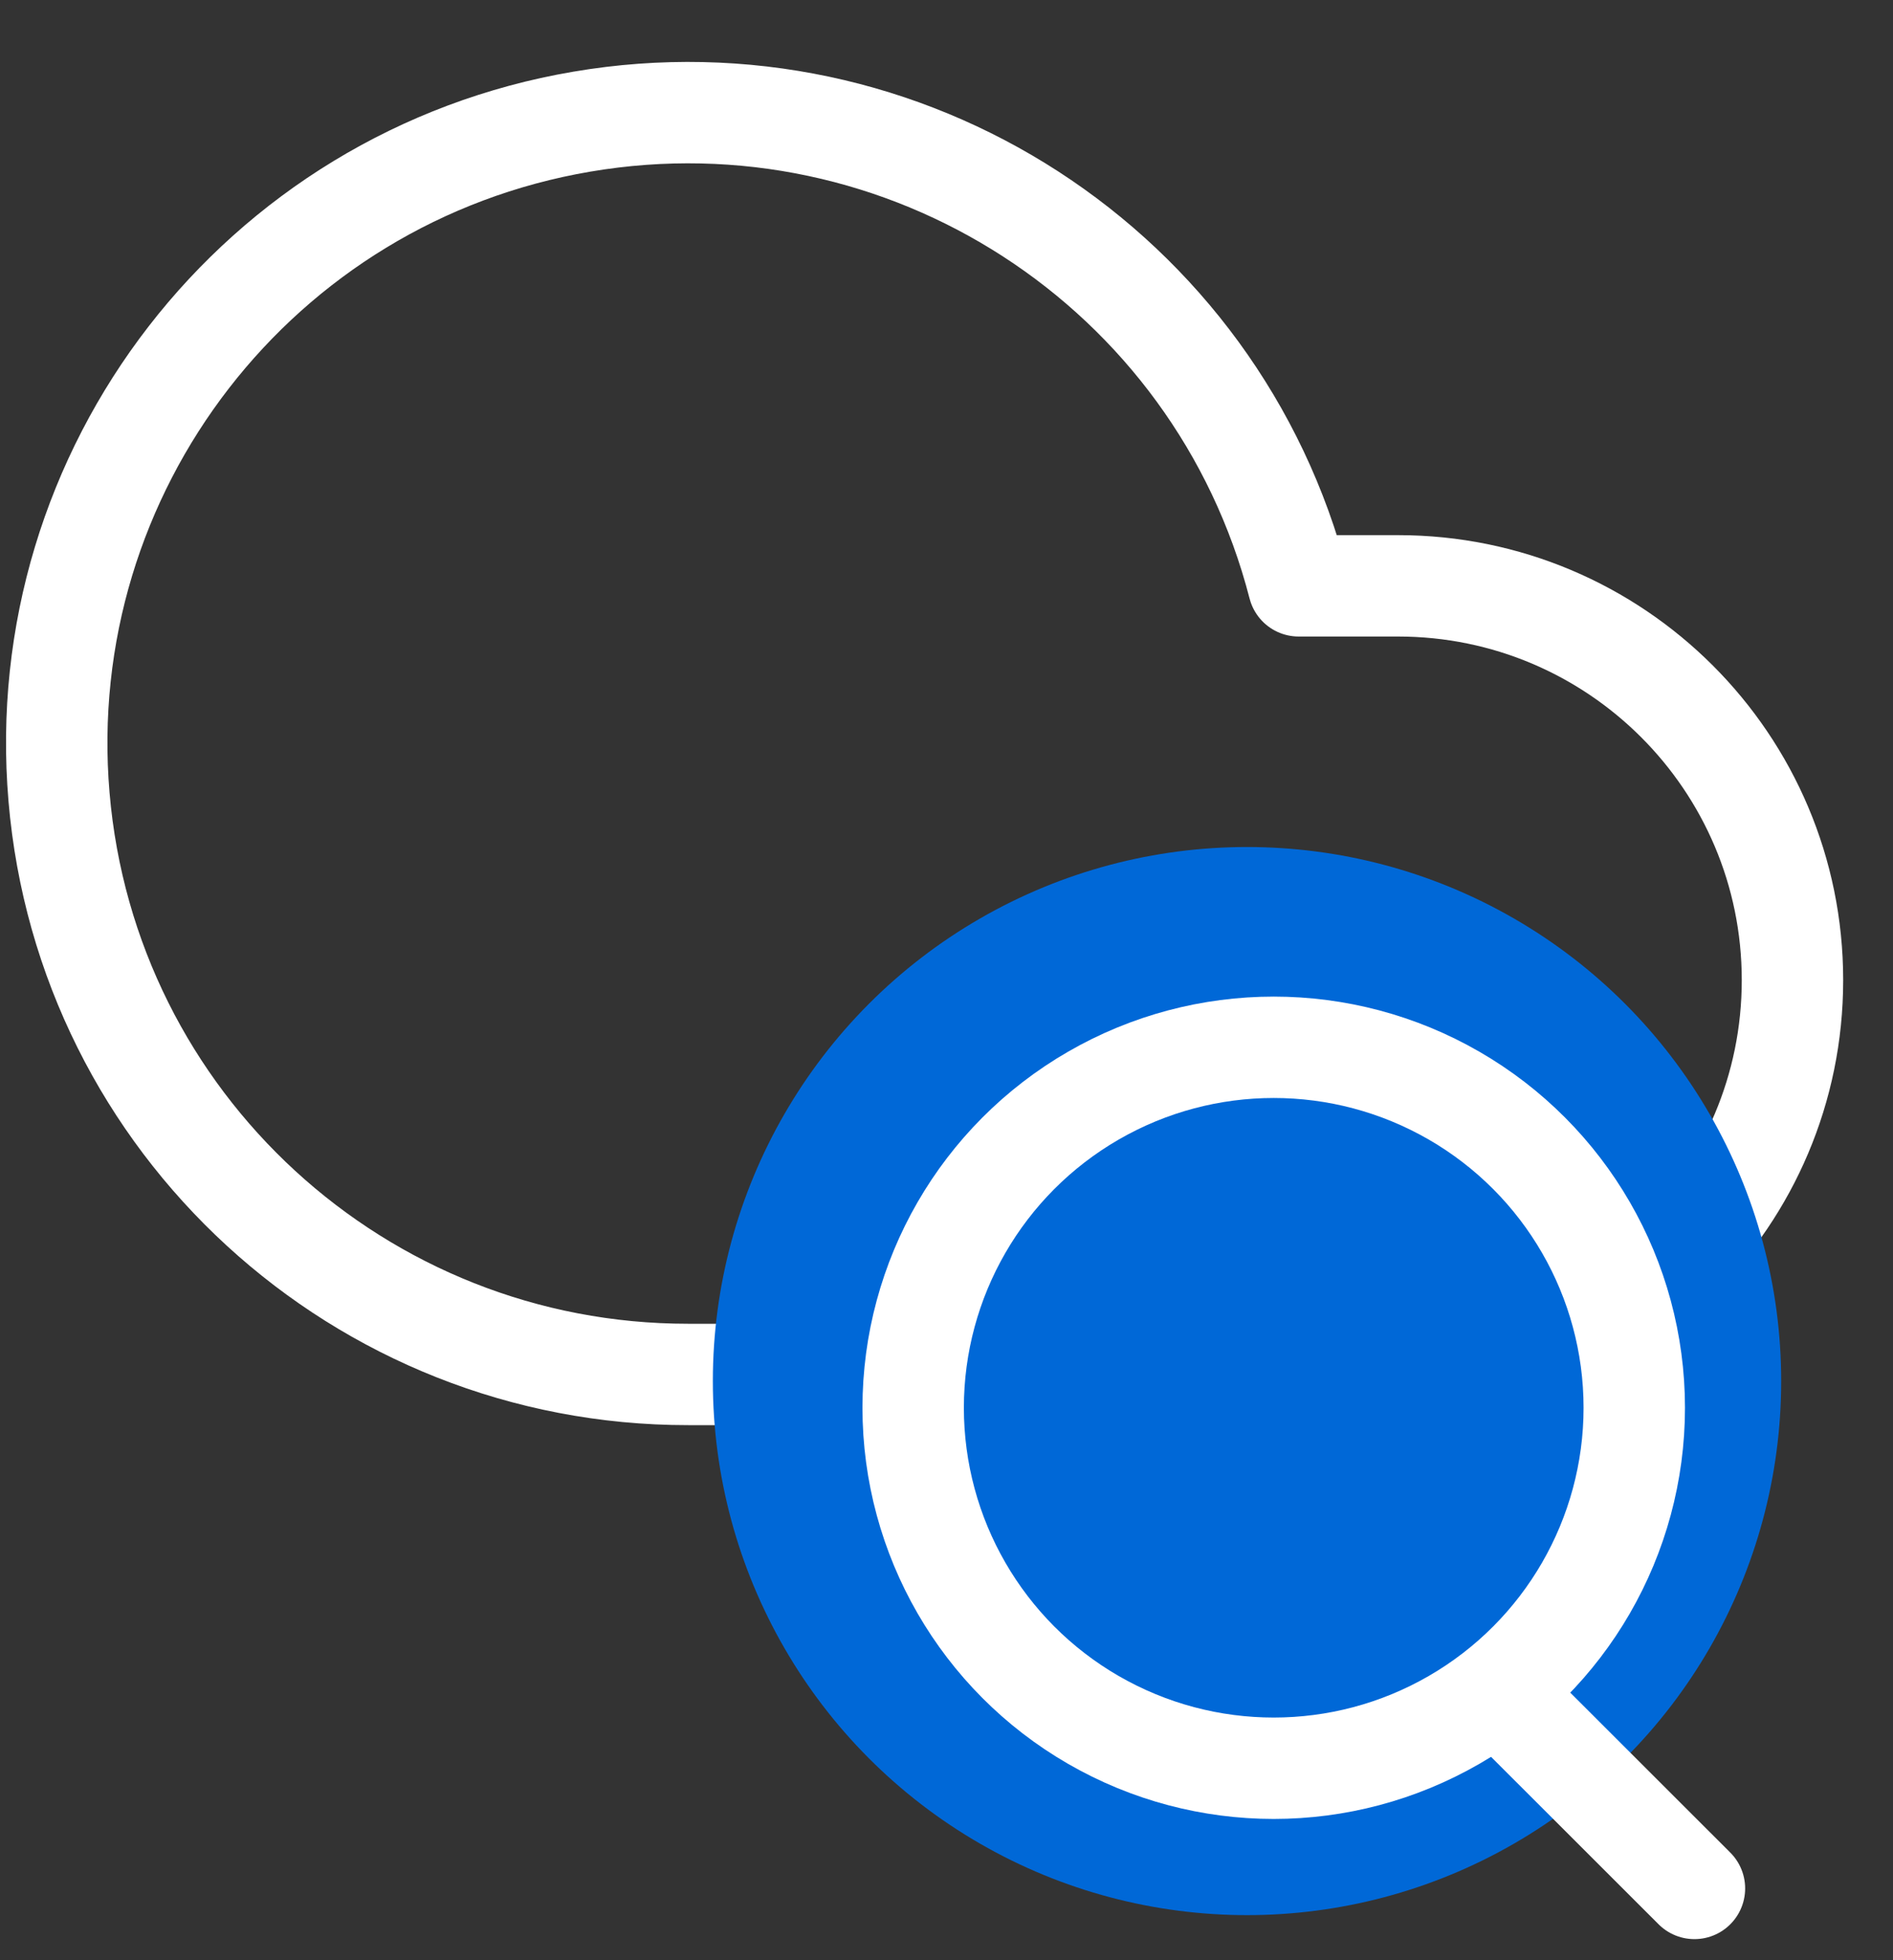 <svg xmlns="http://www.w3.org/2000/svg" width="28" height="29" viewBox="0 0 28 29">
    <rect x="0" y="0" width="28" height="29" fill="#333333" stroke="none"/>
    <g fill="none" fill-rule="evenodd">
        <path d="M0 0H32V32H0z" transform="translate(-2 -1)"/>
        <g transform="translate(-2 -1) translate(2.667 2.667)">
            <path stroke="#FFF" stroke-linecap="round" stroke-linejoin="round" stroke-width="1.5" d="M20.012 7h-1.47C17.33 2.303 12.721-.682 7.938.133 3.156.947-.205 5.289.206 10.123c.41 4.834 4.455 8.547 9.306 8.544h10.5c3.222 0 5.834-2.612 5.834-5.834C25.846 9.612 23.234 7 20.012 7h0z"/>
            <circle cx="17.778" cy="18.765" r="7.901" fill="#0068D7"/>
            <g stroke="#FFF" stroke-linecap="round" stroke-linejoin="round" stroke-width="1.5" transform="translate(12.84 13.827)">
                <circle cx="5.333" cy="5.333" r="5.333"/>
                <path d="M11.556 12.444L8.889 9.778"/>
            </g>
        </g>
    </g>
</svg>

